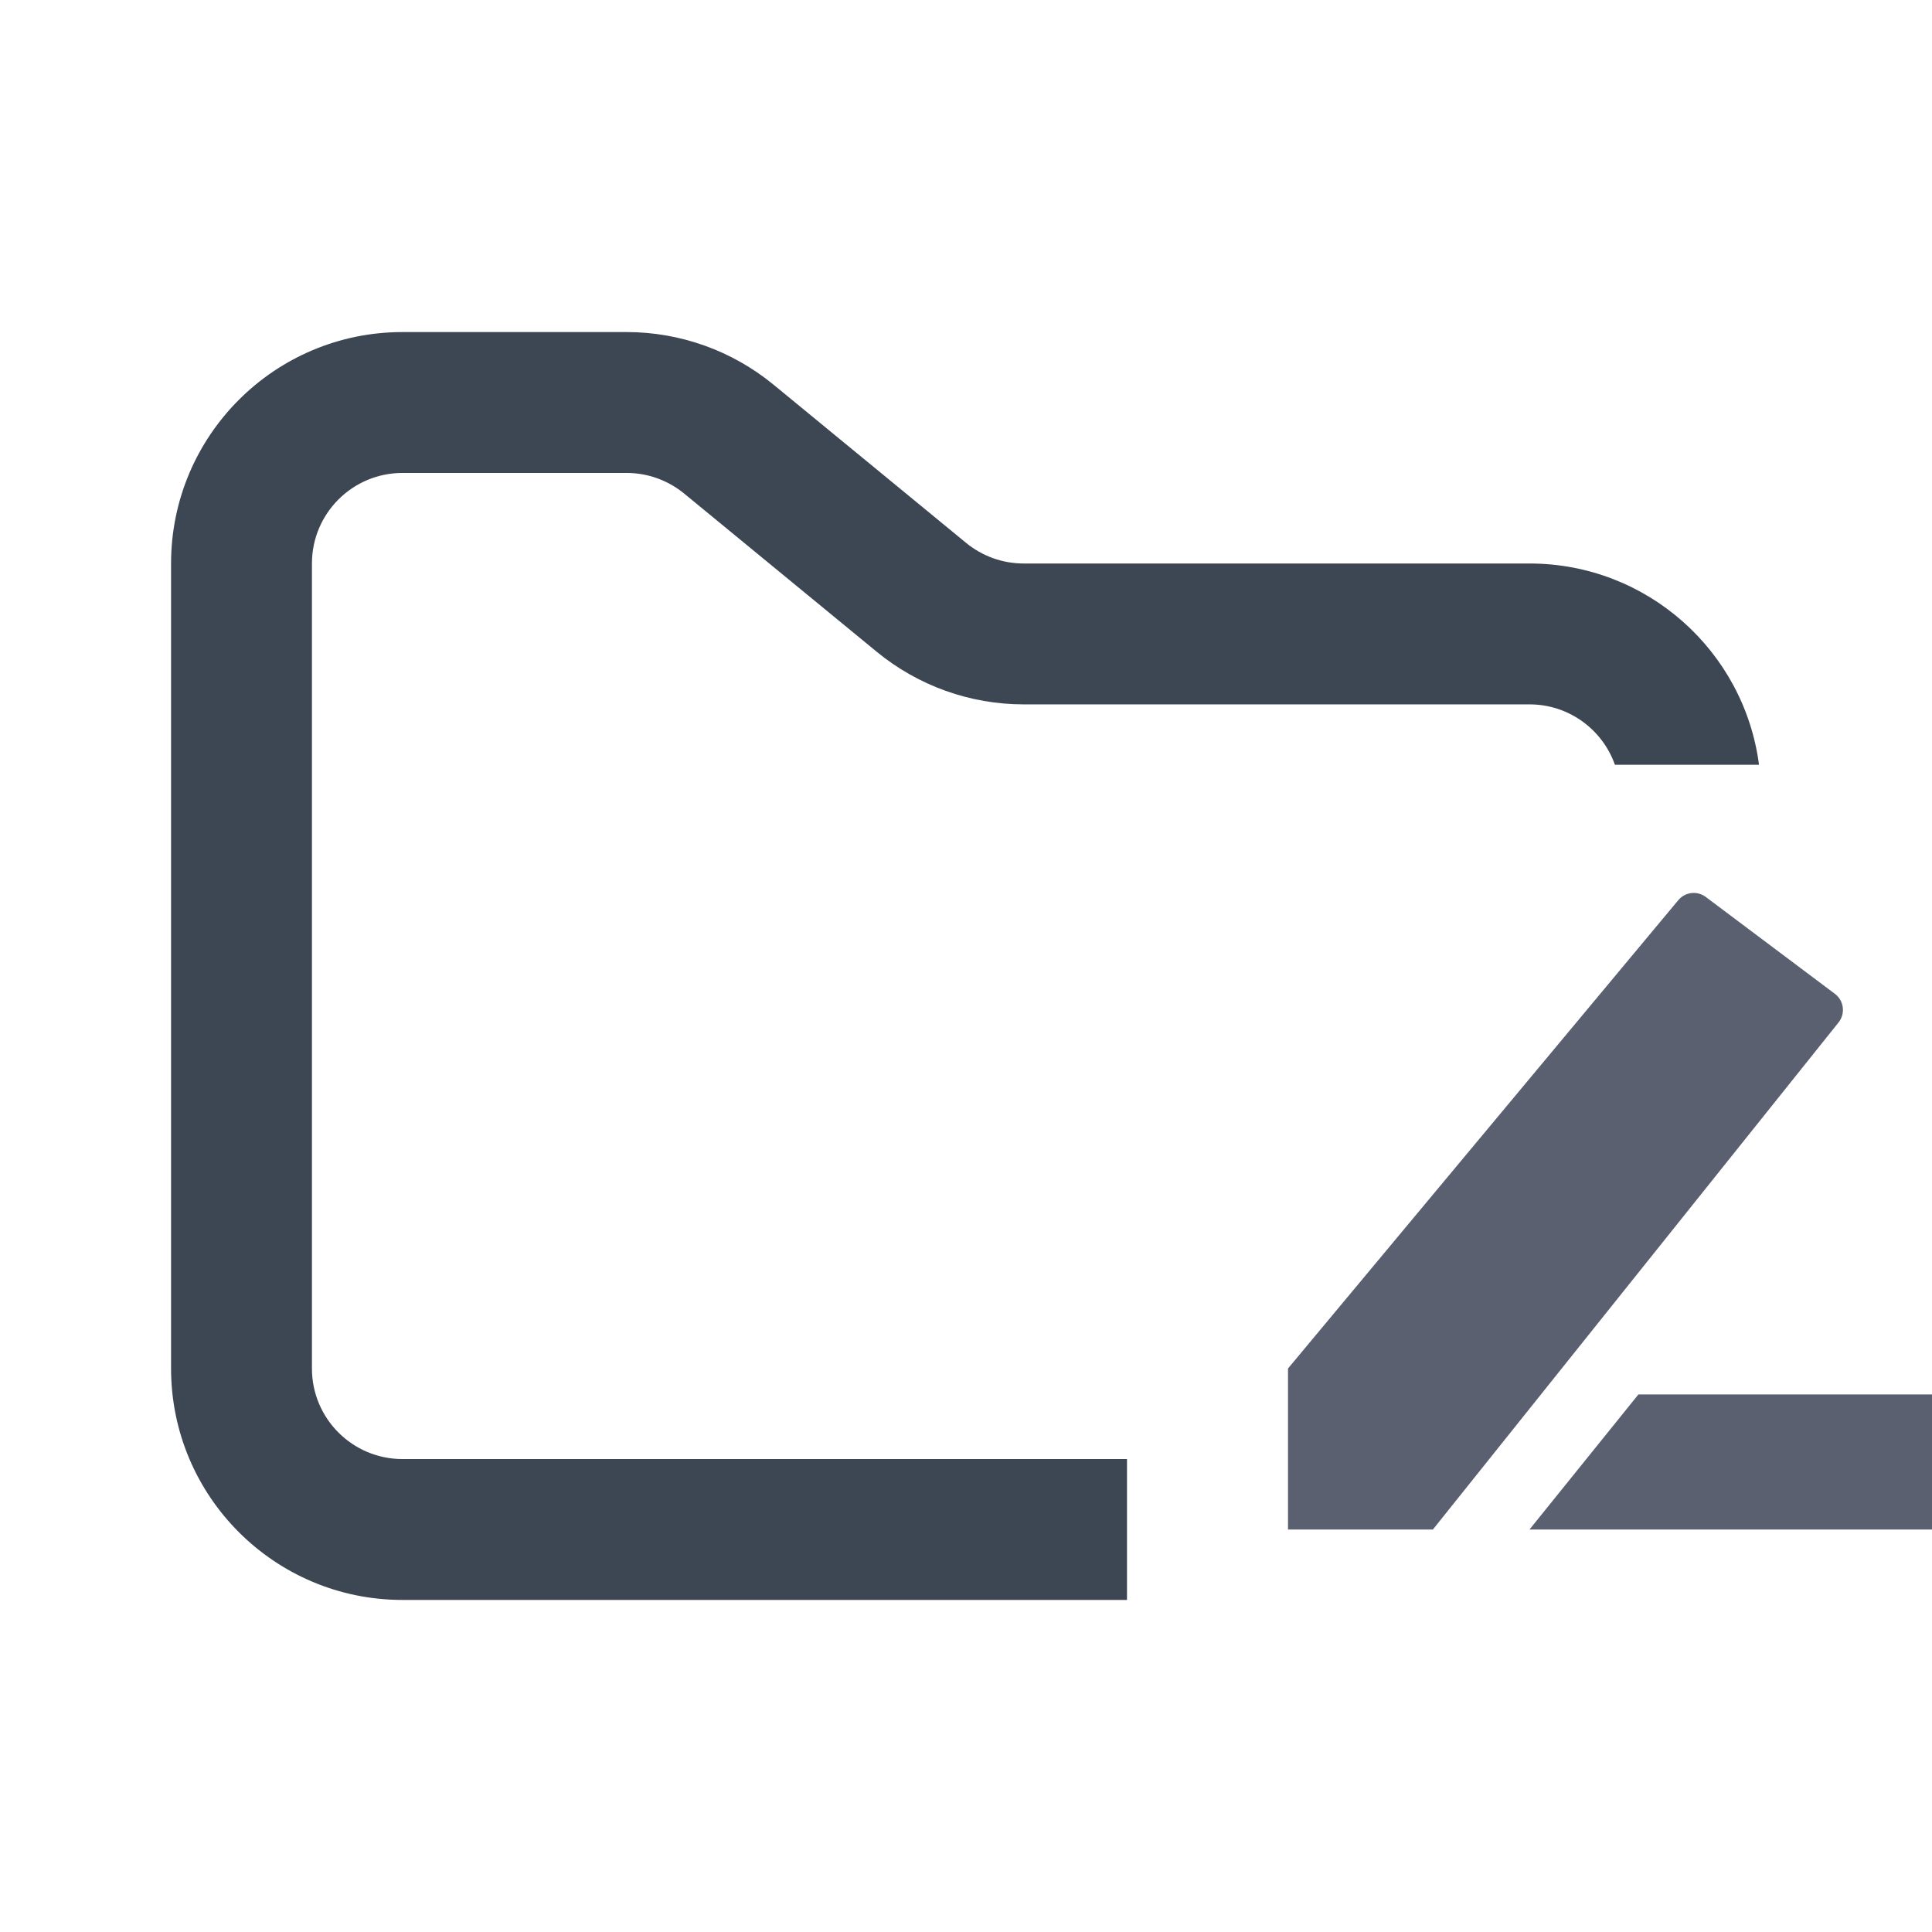 <svg width="48" height="48" viewBox="0 0 48 48" fill="none" xmlns="http://www.w3.org/2000/svg">
<g clip-path="url(#clip0_3475_12343)">
<path fill-rule="evenodd" clip-rule="evenodd" d="M10 8.25C6.824 8.25 4.25 10.824 4.25 14V34C4.25 37.176 6.824 39.75 10 39.75H28V36.25H10C8.757 36.25 7.75 35.243 7.75 34V14C7.75 12.757 8.757 11.75 10 11.75H15.568C16.089 11.75 16.593 11.931 16.996 12.261L21.782 16.193C22.811 17.038 24.101 17.5 25.432 17.5H38C38.98 17.5 39.813 18.126 40.122 19H43.702C43.334 16.179 40.921 14 38 14H25.432C24.911 14 24.407 13.819 24.004 13.489L19.218 9.557C18.189 8.712 16.899 8.25 15.568 8.25H10Z" fill="#3D4653"/>
<path d="M40.706 34.644L48 34.644V38L43 38H38L40.706 34.644Z" fill="#5B6071"/>
<path d="M41.696 22.365C41.866 22.16 42.167 22.125 42.38 22.285L45.587 24.691C45.813 24.86 45.854 25.182 45.678 25.403L35.6 38L32 38L32 34L41.696 22.365Z" fill="#5B6071"/>
</g>
<defs>
<clipPath id="clip0_3475_12343">
<rect width="48" height="48" fill="white"/>
</clipPath>
</defs>
</svg>
